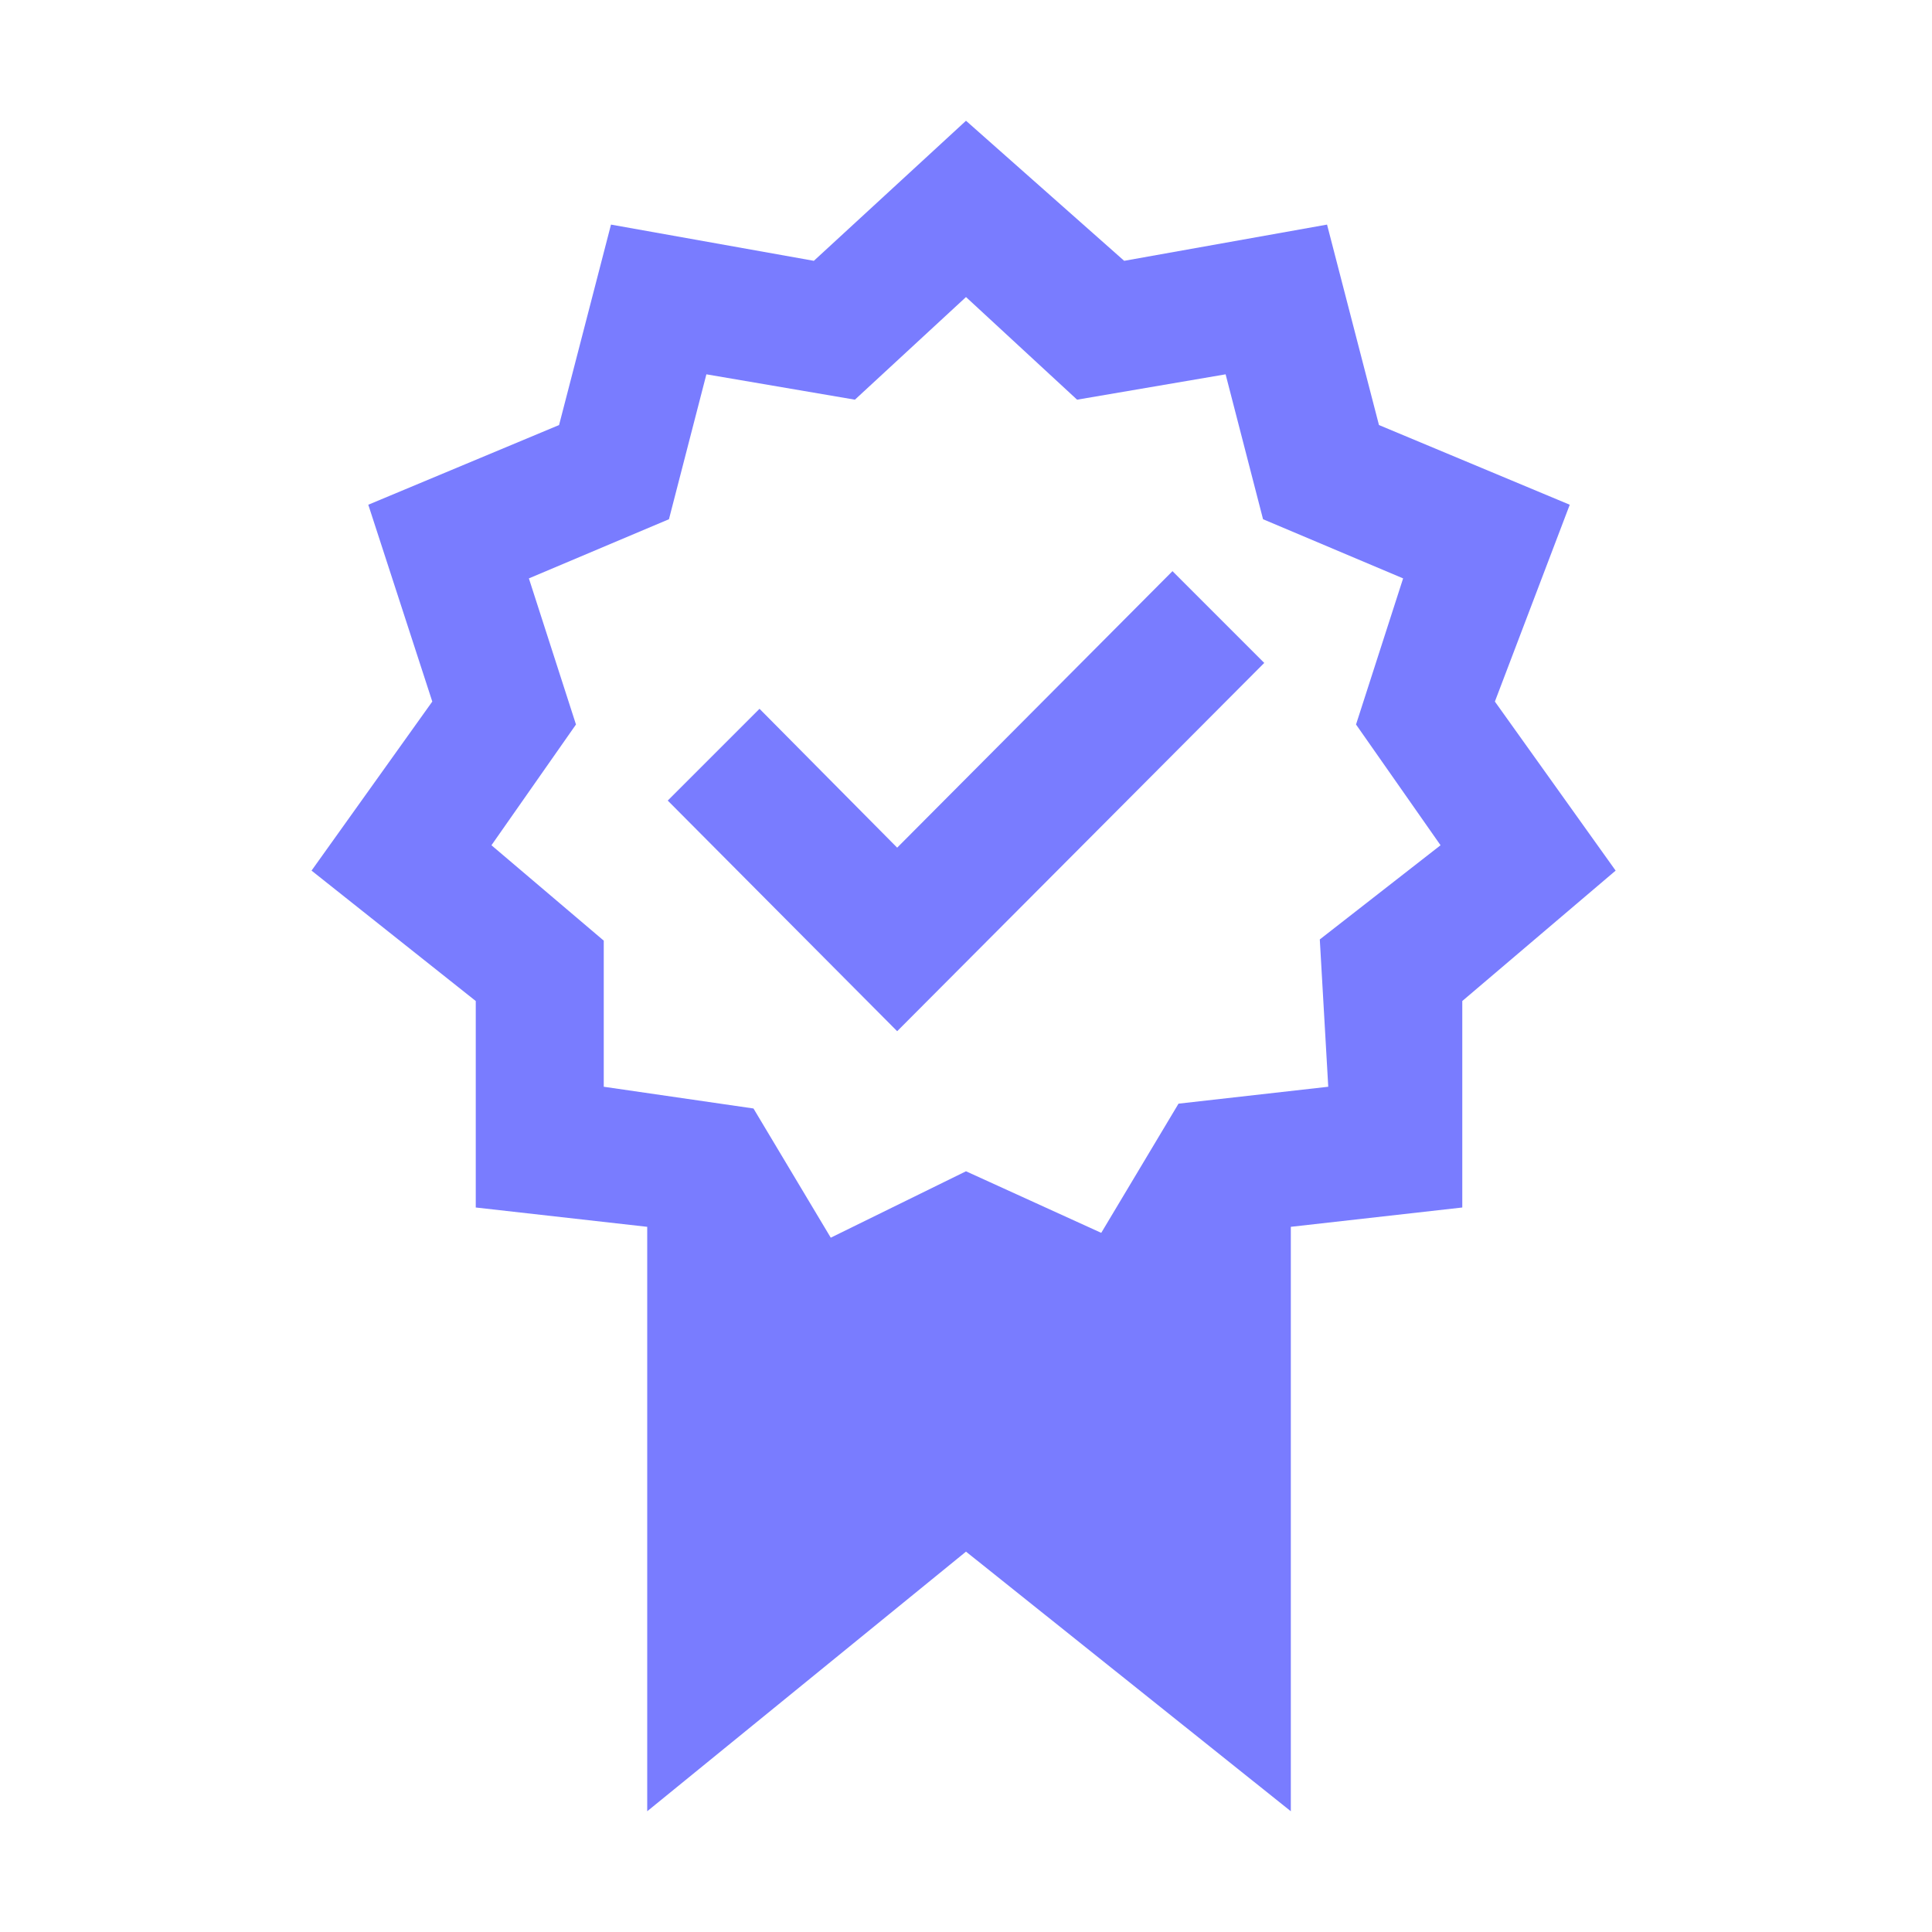 <svg xmlns="http://www.w3.org/2000/svg" id="Calque_1" data-name="Calque 1" viewBox="0 0 16 16"><defs><style>.cls-1{fill:#797cff}</style></defs><path d="M13.38,7.21l-1-1.4L13,4.18l-1.58-.66-.43-1.66-1.68.3L8,1,6.74,2.16l-1.68-.3L4.63,3.52l-1.58.66.53,1.63-1,1.4L3.94,8.29l0,1.71,1.42.16V15L8,12.85,10.69,15V10.16L12.11,10l0-1.71ZM11,9l-1.24.14-.64,1.07L8,9.7l-1.12.55L6.24,9.18,5,9,5,7.79,4.07,7l.7-1L4.38,4.79,5.54,4.3l.31-1.2,1.23.21L8,2.46l.92.85,1.23-.21.31,1.2,1.16.49L11.23,6l.7,1-1,.78Z" class="cls-1"/><polygon points="7.43 7.02 6.29 5.87 5.53 6.63 7.43 8.54 10.47 5.49 9.71 4.73 7.43 7.02" class="cls-1"/></svg>